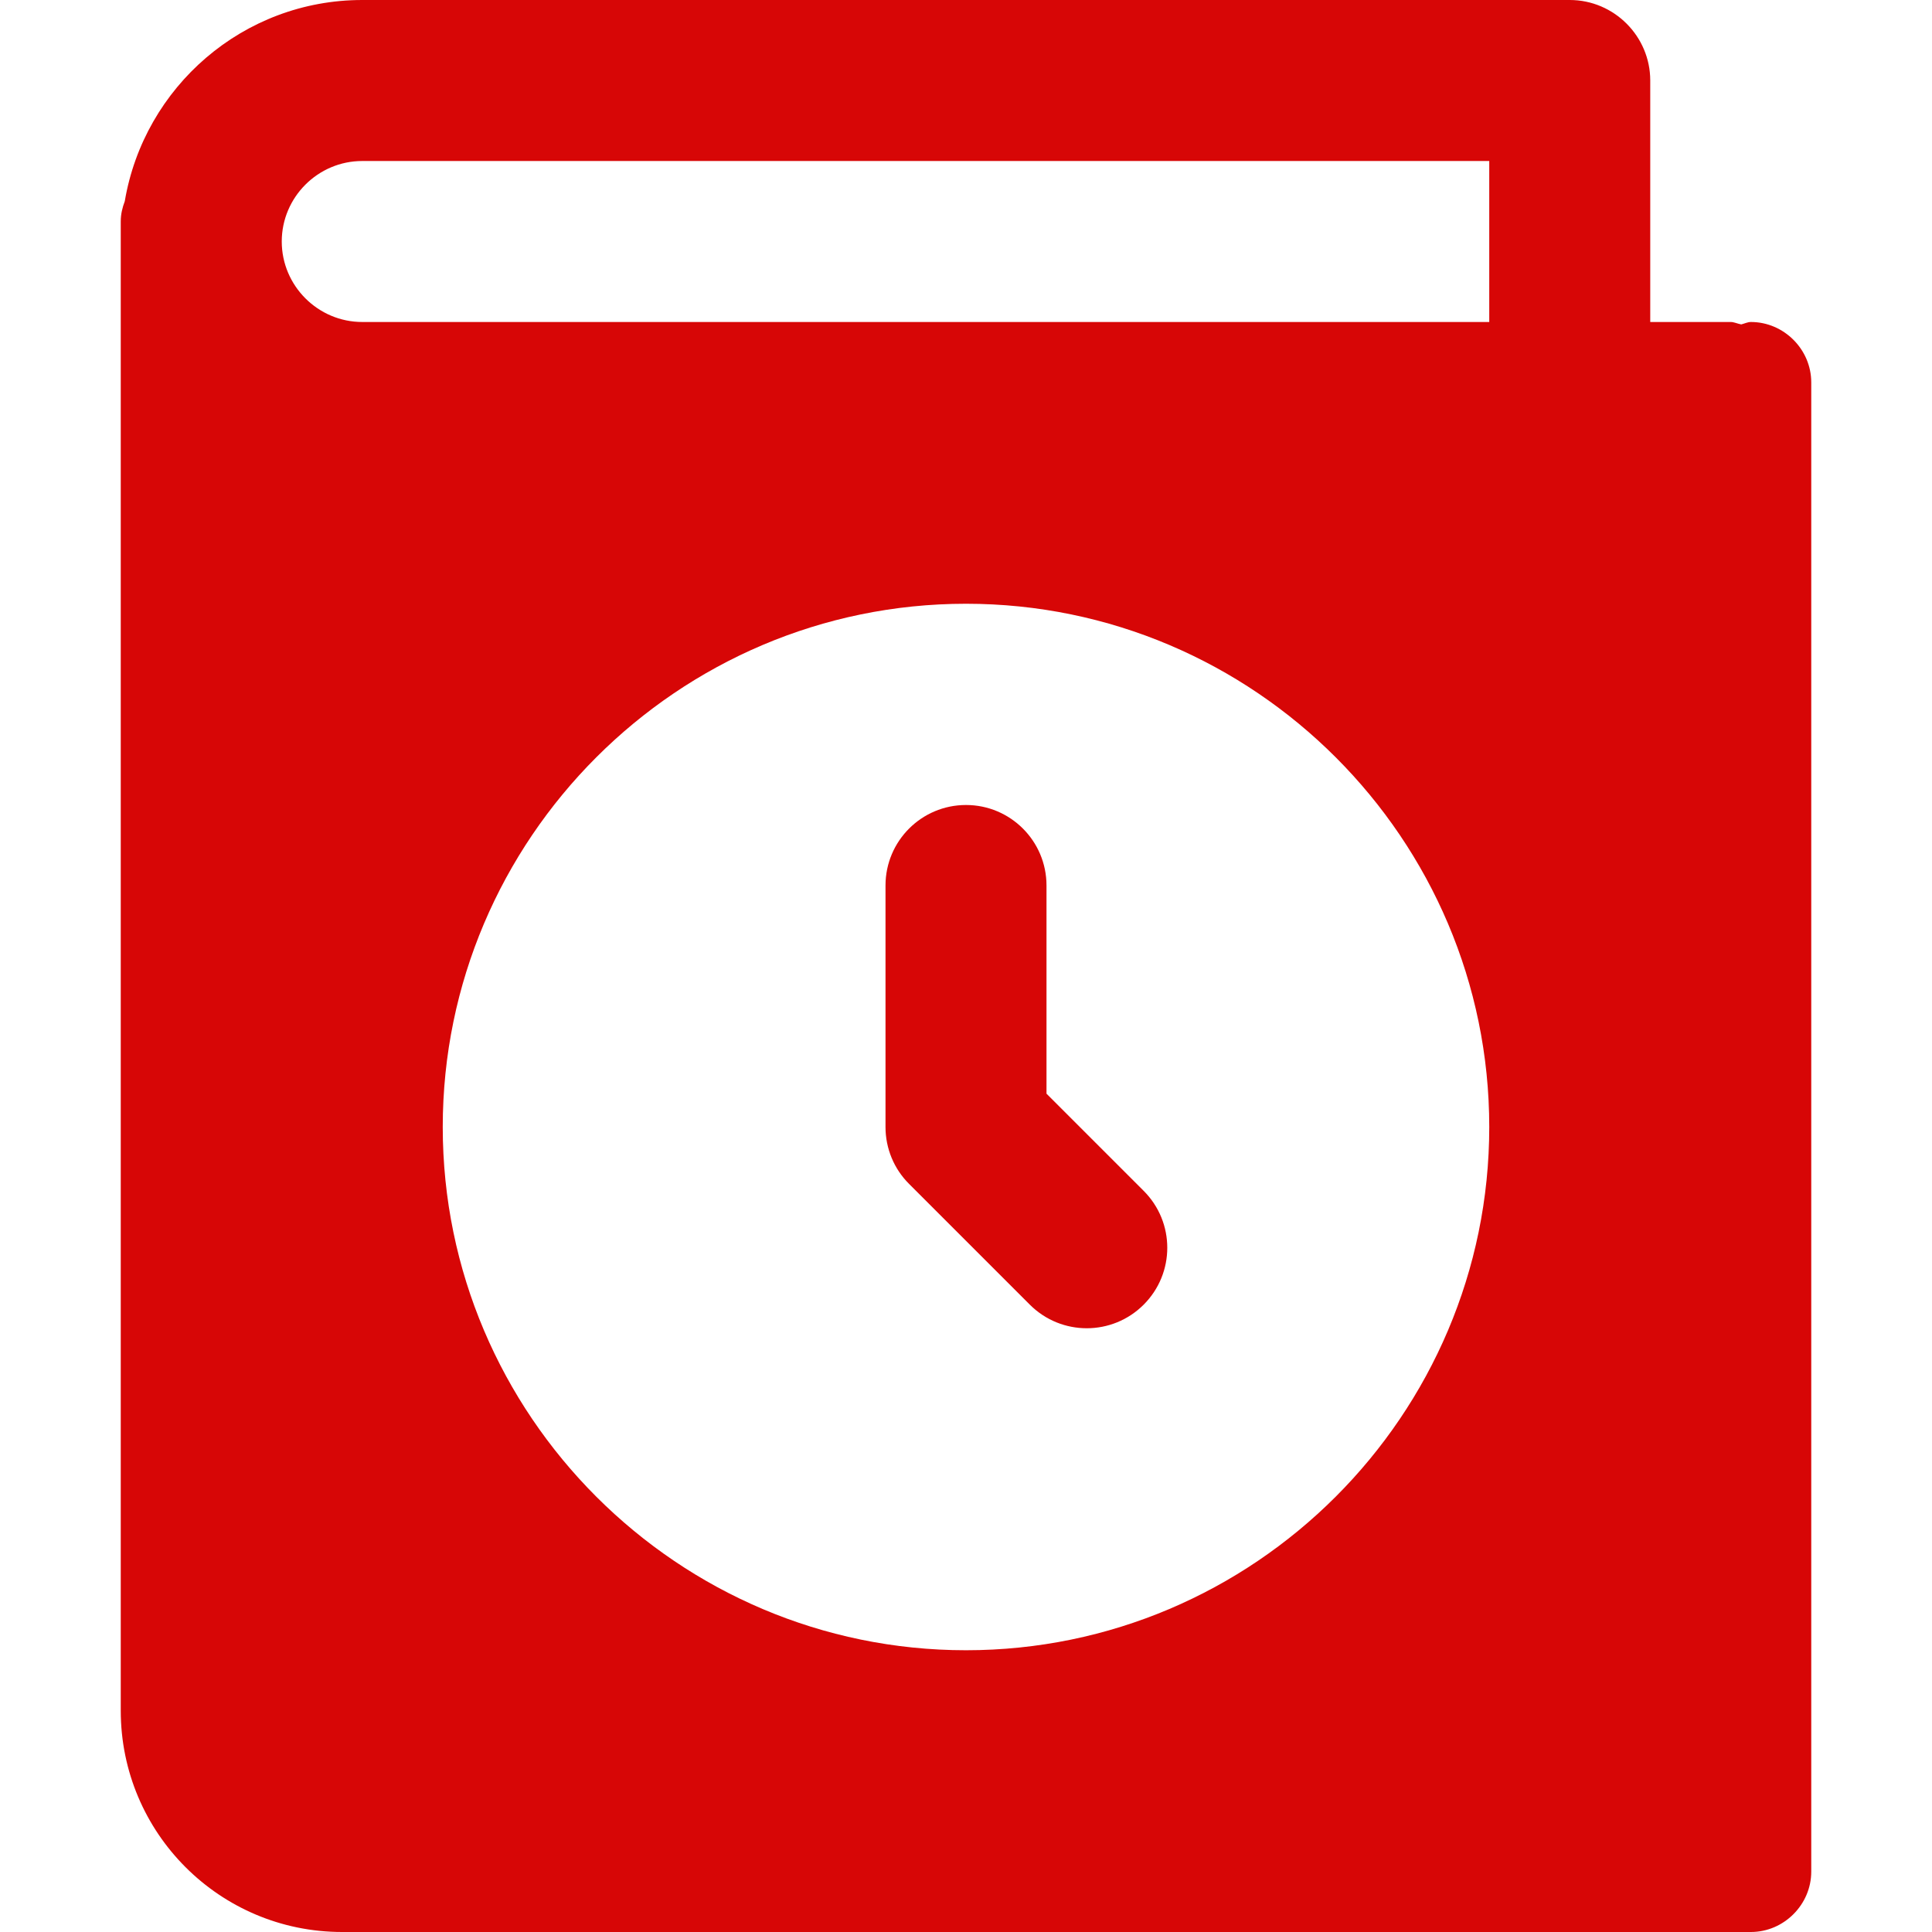 <?xml version="1.0"?>
<svg xmlns="http://www.w3.org/2000/svg" height="512px" viewBox="-32 0 512 512" width="512px"><g><path d="m432 85.332c-.852 0-1.707.43-2.559.641-1.066-.211-1.922-.641-2.773-.641h-21.336v-64c0-11.73-9.598-21.332-21.332-21.332h-320c-31.574 0-57.812 23.039-62.934 53.332-.641 1.707-1.066 3.414-1.066 5.336v394.664c0 32.43 26.238 58.668 58.668 58.668h373.332c8.746 0 16-7.254 16-16v-394.668c0-8.746-7.254-16-16-16zm-208 352c-76.375 0-138.668-62.293-138.668-138.664 0-76.375 62.293-138.668 138.668-138.668s138.668 62.293 138.668 138.668c0 76.371-62.293 138.664-138.668 138.664zm138.668-352h-298.668c-11.734 0-21.332-9.598-21.332-21.332s9.598-21.332 21.332-21.332h298.668zm0 0" data-original="#000000" class="active-path" data-old_color="#000000" fill="#D70606"/><path d="m256 352c-5.461 0-10.922-2.09-15.082-6.25l-32-32c-4.012-3.988-6.25-9.41-6.25-15.082v-64c0-11.797 9.555-21.336 21.332-21.336s21.332 9.539 21.332 21.336v55.168l25.75 25.75c8.344 8.34 8.344 21.82 0 30.164-4.16 4.16-9.621 6.25-15.082 6.25zm0 0" data-original="#000000" class="active-path" data-old_color="#000000" fill="#D70606"/></g> </svg>

